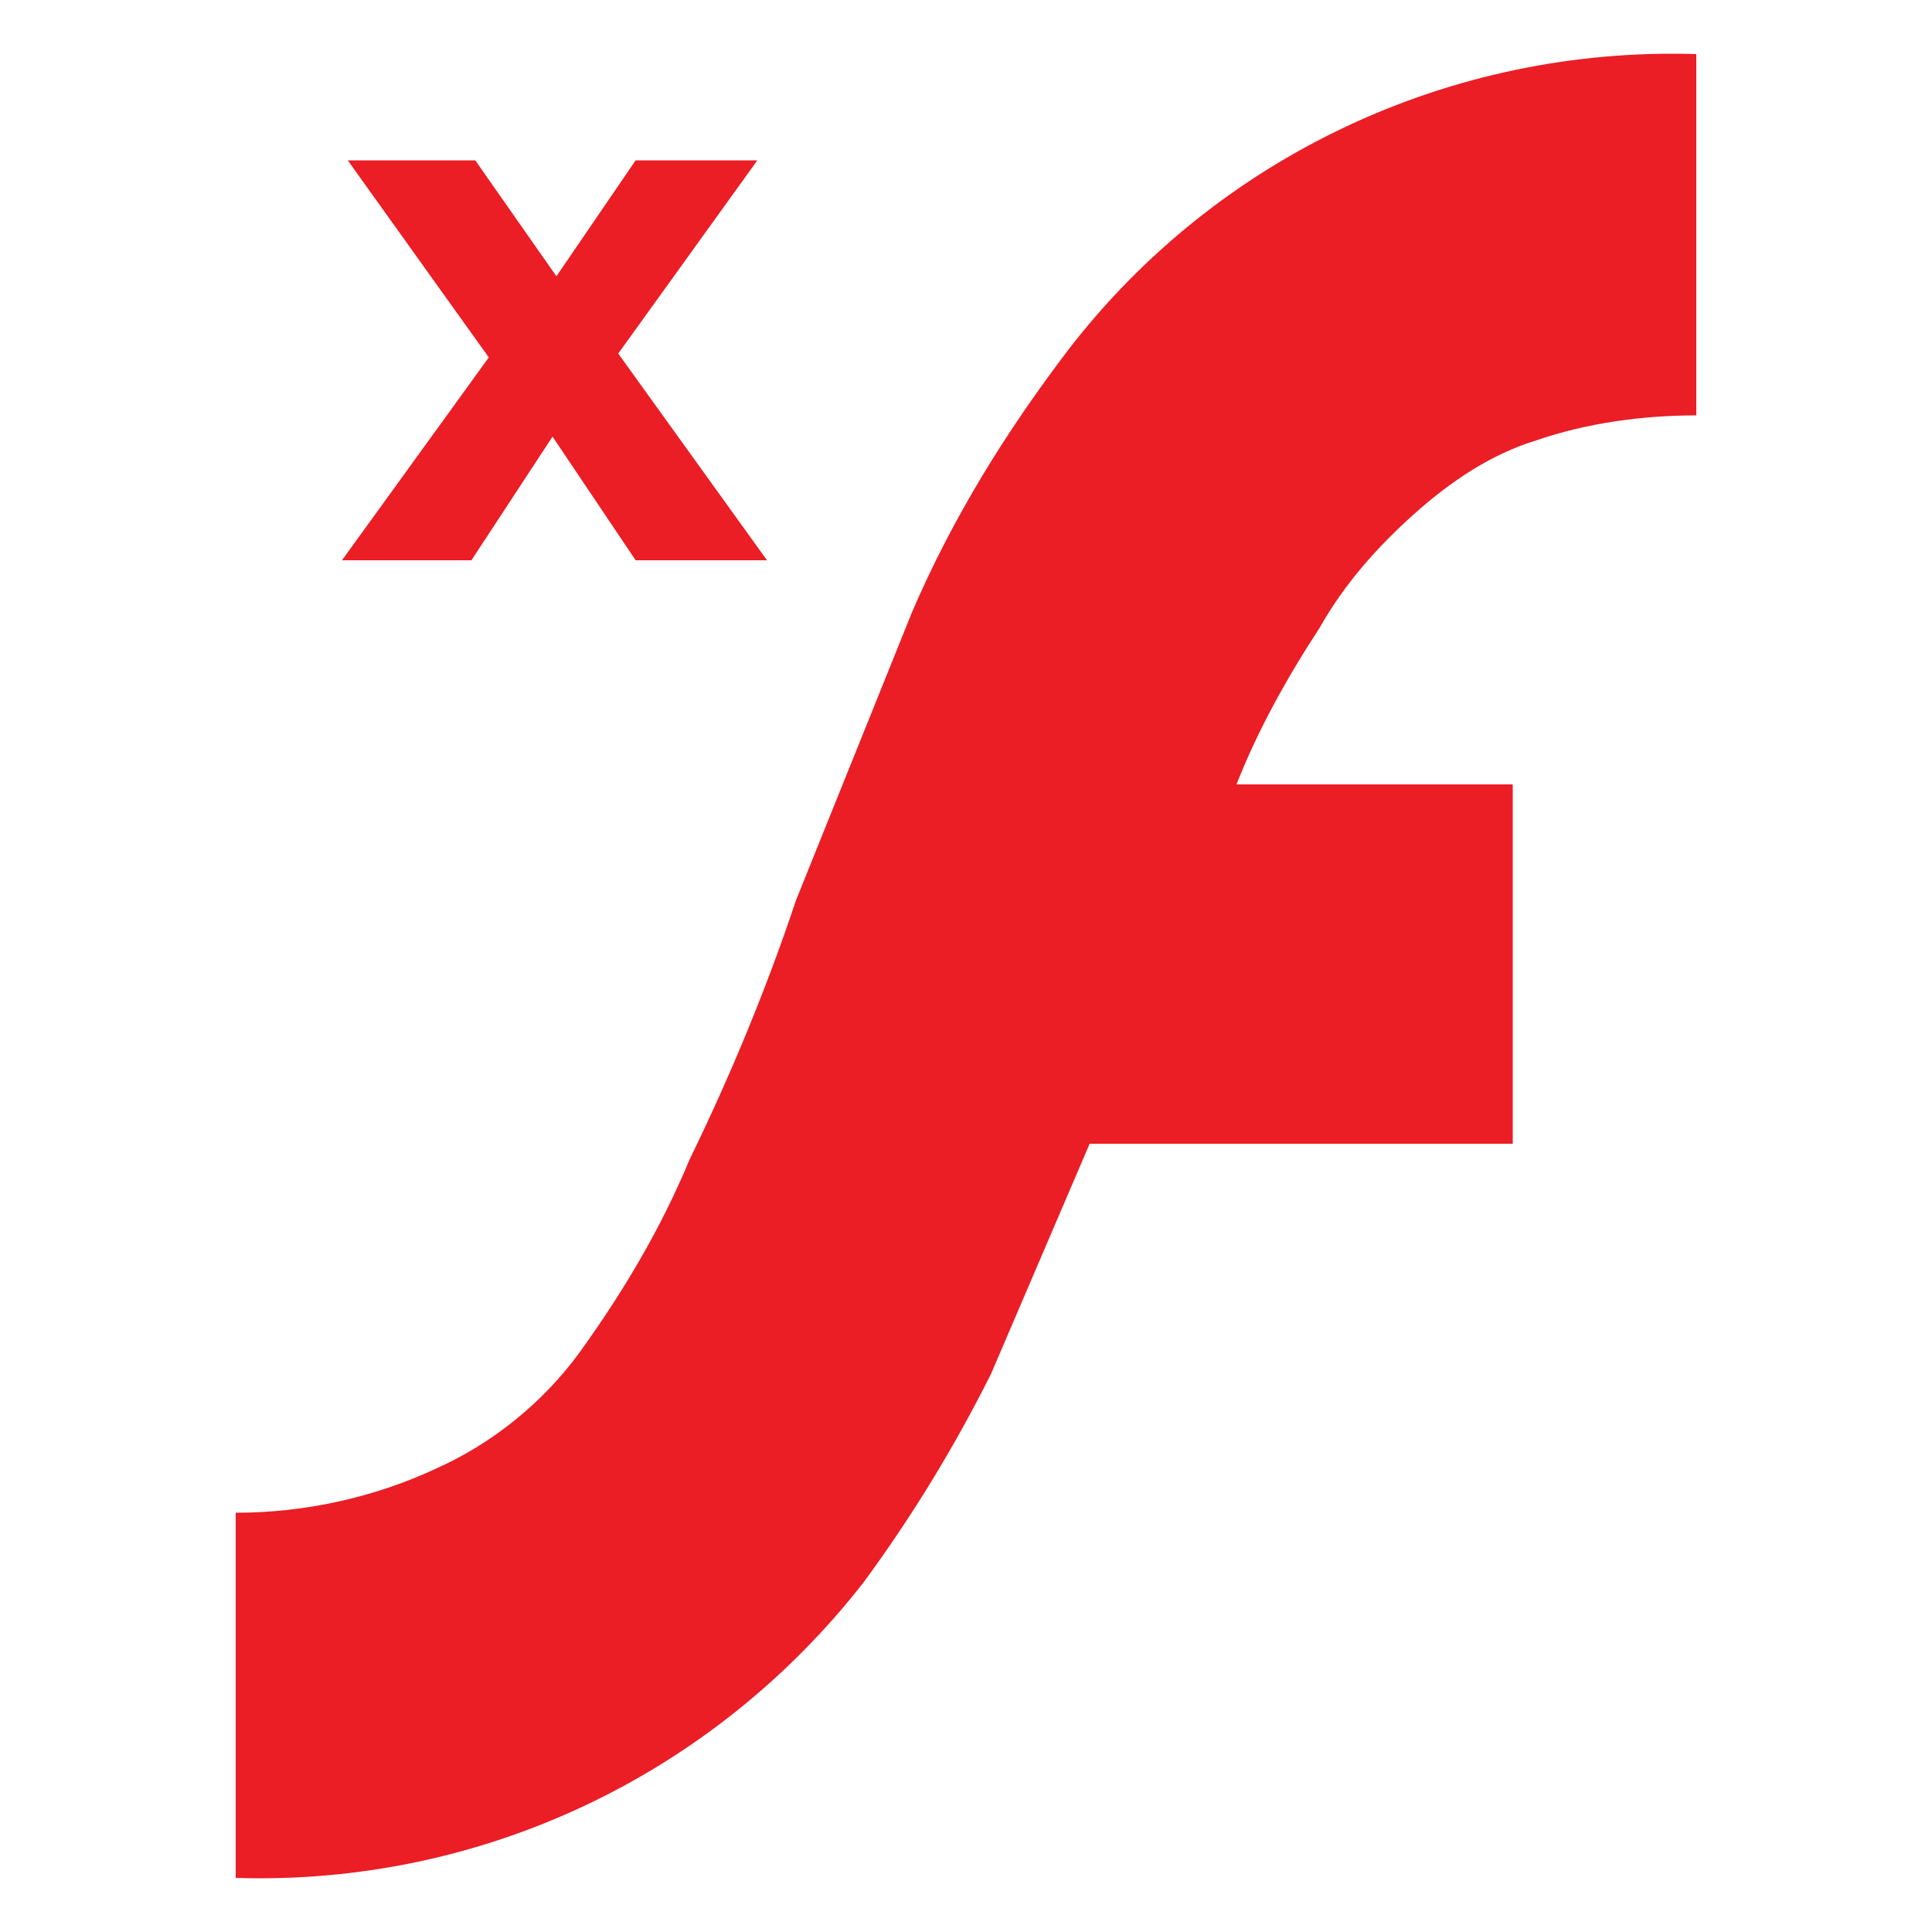 <svg class="icon" style="width: 1em;height: 1em;vertical-align: middle;fill: currentColor;overflow: hidden;" viewBox="0 0 1024 1024" version="1.1" xmlns="http://www.w3.org/2000/svg"><path d="M814.08 233.472c26.624-9.216 56.32-13.312 84.992-13.312V28.672C769.024 24.576 645.12 82.944 566.272 185.344c-32.768 43.008-61.44 89.088-82.944 139.264l-61.44 152.576c-15.36 46.08-34.816 93.184-56.32 137.216-15.36 36.864-34.816 69.632-58.368 102.4-19.456 26.624-46.08 48.128-75.776 61.44-32.768 15.36-69.632 23.552-106.496 23.552v193.536c130.048 4.096 252.928-54.272 332.8-156.672 25.6-34.816 48.128-71.68 67.584-110.592l52.224-121.856h224.256V415.744H655.36c11.264-28.672 26.624-56.32 44.032-82.944 13.312-23.552 30.72-43.008 50.176-60.416 19.456-17.408 40.96-31.744 64.512-38.912z" fill="#EB1D25" /><path d="M336.896 296.96l-44.032-65.536-43.008 65.536h-68.608l77.824-107.52L184.32 84.992h67.584l43.008 61.44 41.984-61.44h64.512l-73.728 102.4L406.528 296.96h-69.632z" fill="#EB1D25" /></svg>